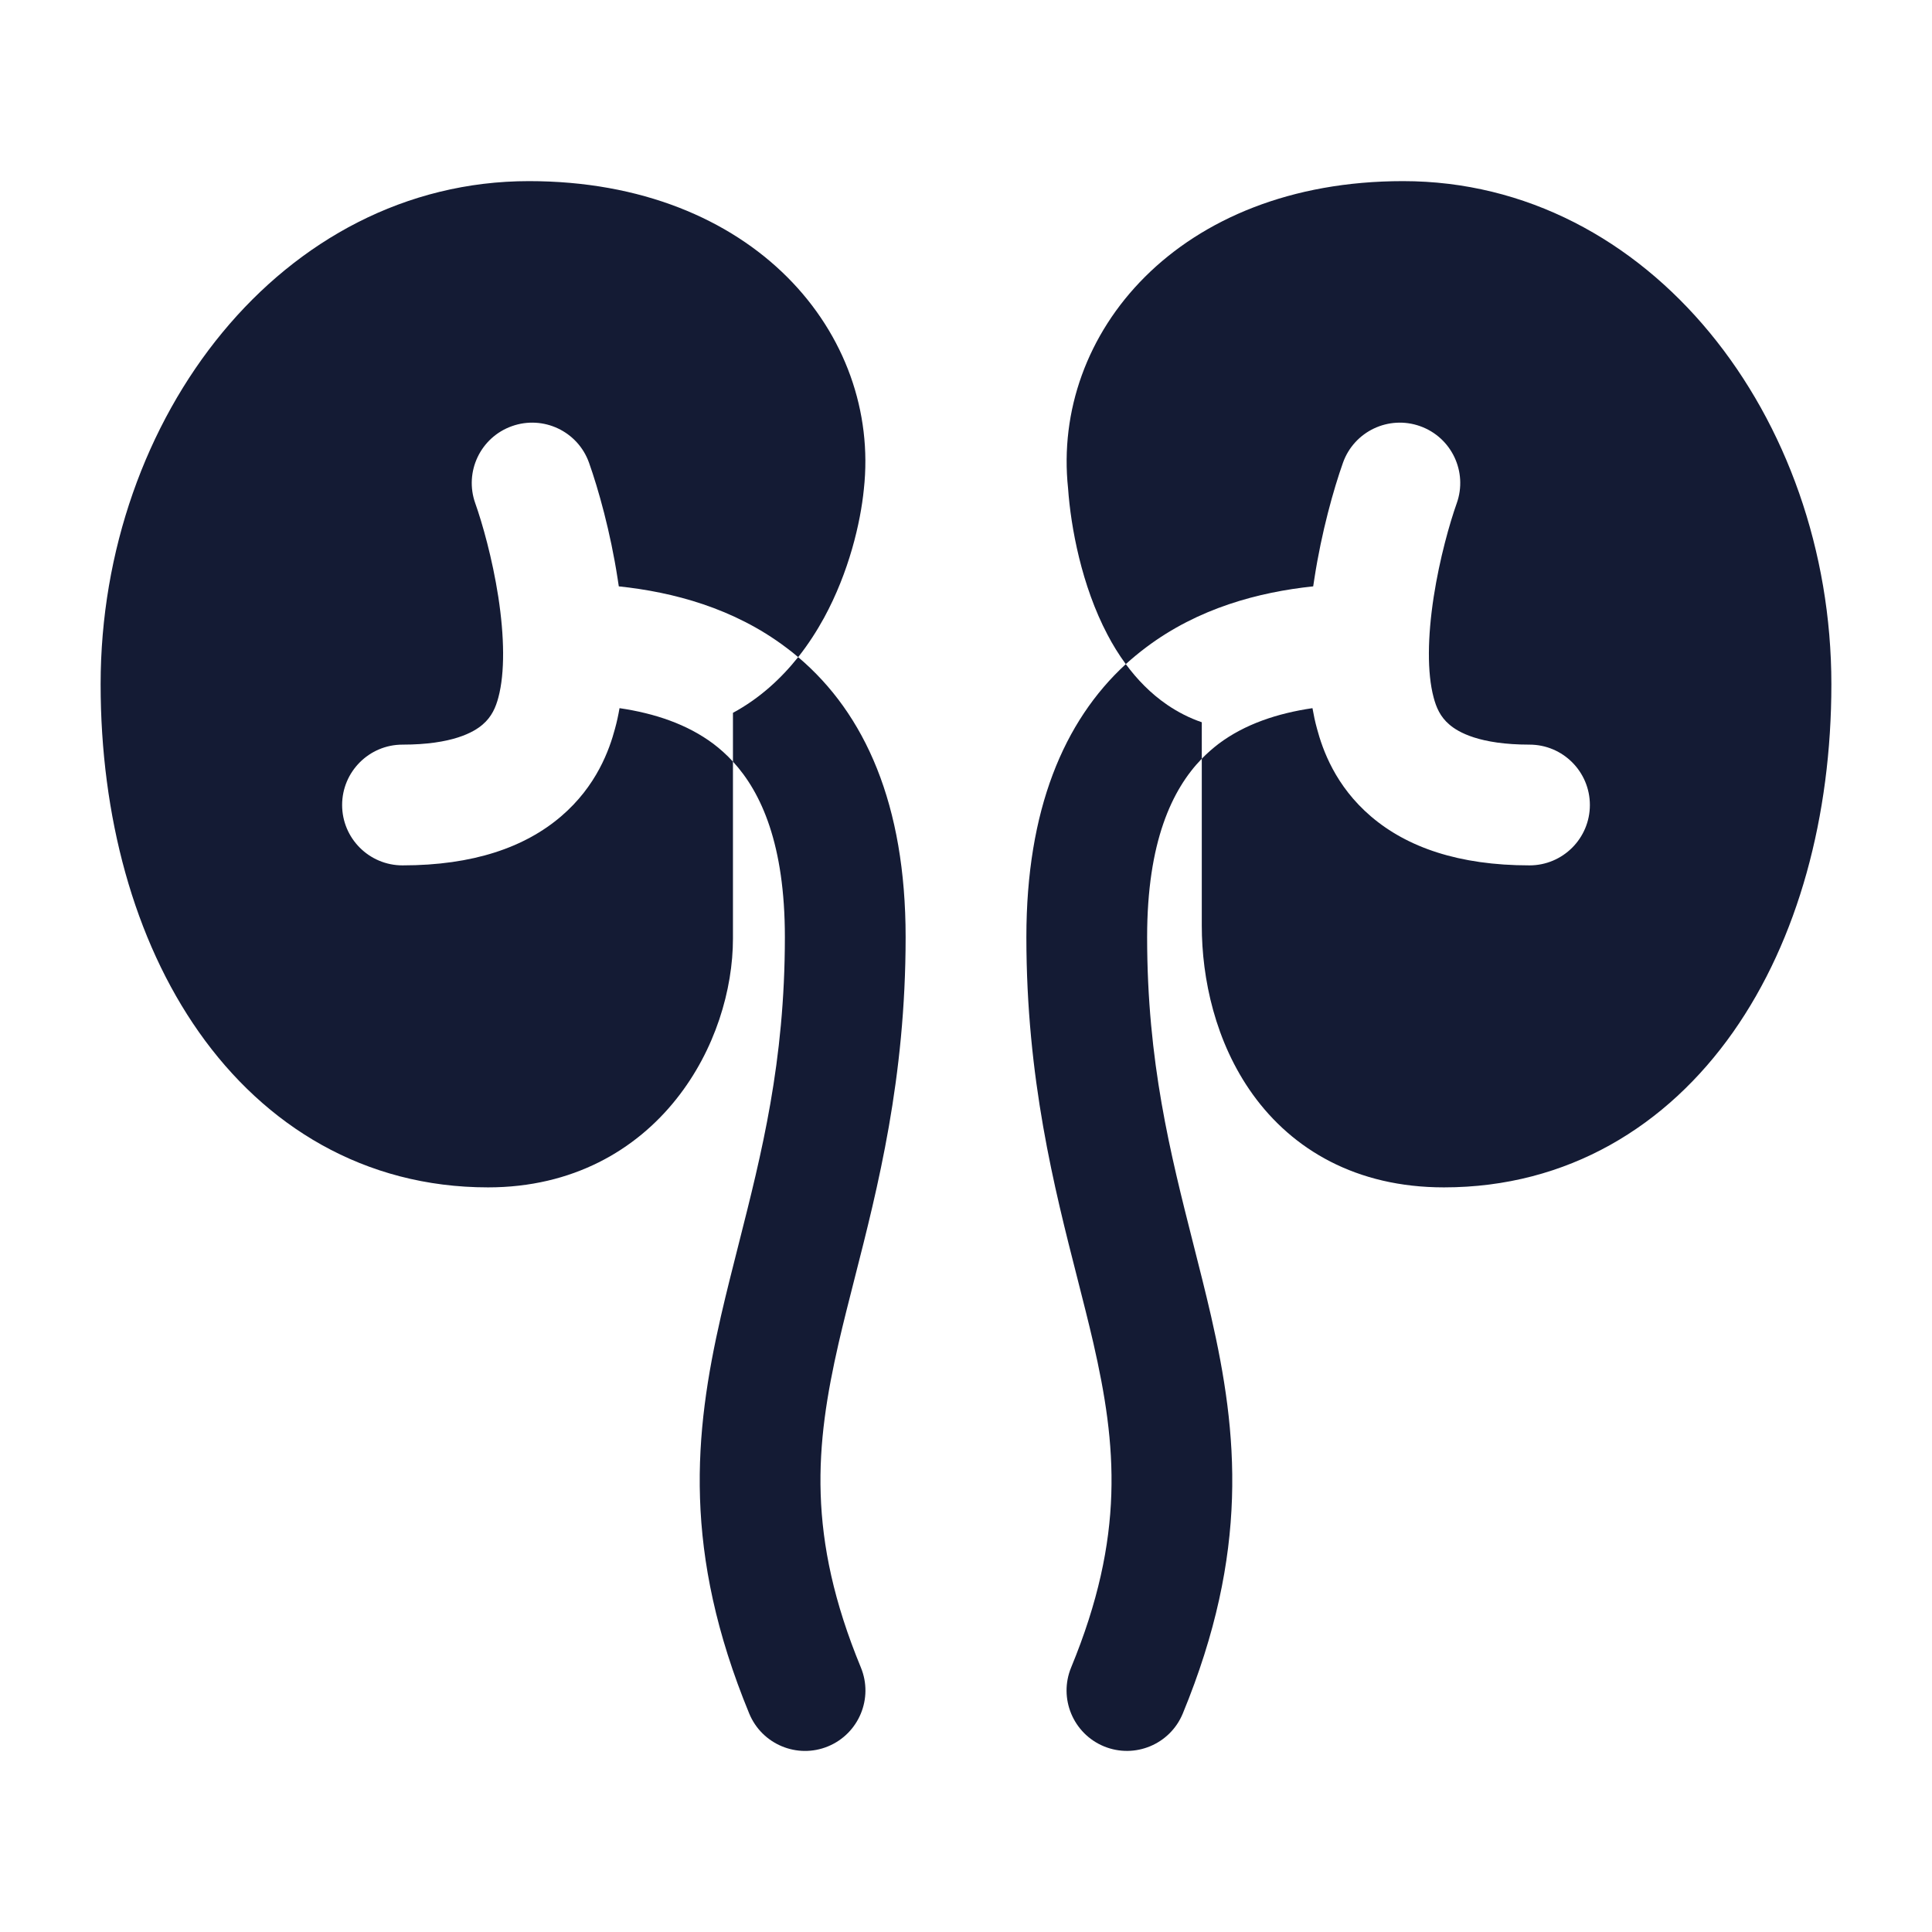 <svg width="24" height="24" viewBox="0 0 24 24" fill="none" xmlns="http://www.w3.org/2000/svg">
<path fill-rule="evenodd" clip-rule="evenodd" d="M9.105 9.461V8.855C9.438 8.675 9.704 8.428 9.915 8.163C10.747 8.867 11.25 9.995 11.25 11.64C11.25 13.398 10.905 14.75 10.616 15.882L10.616 15.882C10.545 16.161 10.477 16.427 10.418 16.683C10.128 17.952 10.021 19.083 10.694 20.714C10.852 21.097 10.669 21.536 10.286 21.694C9.903 21.852 9.465 21.669 9.307 21.286C8.479 19.277 8.622 17.808 8.956 16.348C9.026 16.044 9.102 15.746 9.178 15.446L9.178 15.446C9.461 14.329 9.75 13.193 9.75 11.64C9.75 10.494 9.459 9.846 9.105 9.461Z" fill="#141B34"/>
<path fill-rule="evenodd" clip-rule="evenodd" d="M6.571 2.25C9.37 2.25 10.943 4.155 10.731 6.078C10.69 6.492 10.547 7.106 10.236 7.676C10.147 7.838 10.041 8.004 9.915 8.163C9.866 8.121 9.815 8.08 9.763 8.042C9.115 7.554 8.362 7.355 7.687 7.284C7.682 7.251 7.677 7.218 7.672 7.186C7.583 6.607 7.433 6.075 7.317 5.748C7.178 5.358 6.749 5.155 6.359 5.294C5.968 5.433 5.765 5.862 5.904 6.252C5.991 6.497 6.116 6.936 6.19 7.414C6.266 7.908 6.273 8.357 6.191 8.664L6.191 8.664C6.159 8.785 6.109 8.904 5.995 9.001C5.886 9.095 5.621 9.25 5 9.25C4.586 9.25 4.25 9.586 4.25 10C4.25 10.414 4.586 10.75 5 10.75C5.879 10.75 6.521 10.525 6.969 10.142C7.413 9.763 7.571 9.31 7.64 9.051C7.663 8.968 7.681 8.883 7.696 8.797C8.132 8.861 8.536 8.996 8.862 9.24C8.944 9.302 9.026 9.375 9.105 9.461L9.105 11.659C9.105 12.29 8.887 13.043 8.402 13.652C7.899 14.286 7.115 14.75 6.063 14.75C4.524 14.75 3.292 13.988 2.471 12.821C1.662 11.671 1.25 10.135 1.25 8.5C1.25 5.184 3.508 2.25 6.571 2.25Z" fill="#141B34"/>
<path fill-rule="evenodd" clip-rule="evenodd" d="M13.985 8.25C13.213 8.96 12.75 10.062 12.75 11.64C12.75 13.398 13.095 14.749 13.384 15.882C13.455 16.161 13.523 16.427 13.582 16.683C13.872 17.952 13.979 19.083 13.306 20.714C13.148 21.097 13.331 21.536 13.714 21.694C14.097 21.851 14.535 21.669 14.693 21.286C15.521 19.277 15.378 17.808 15.044 16.348C14.974 16.044 14.898 15.745 14.822 15.446L14.822 15.446C14.539 14.329 14.25 13.192 14.25 11.64C14.25 10.458 14.56 9.805 14.929 9.425V8.972C14.776 8.92 14.632 8.846 14.5 8.756C14.292 8.614 14.123 8.437 13.985 8.25Z" fill="#141B34"/>
<path fill-rule="evenodd" clip-rule="evenodd" d="M17.429 2.25C14.635 2.25 13.063 4.147 13.268 6.067C13.302 6.55 13.436 7.274 13.757 7.883C13.821 8.006 13.897 8.13 13.985 8.25C14.066 8.177 14.15 8.107 14.237 8.042C14.885 7.554 15.638 7.355 16.313 7.284C16.318 7.251 16.323 7.218 16.328 7.186C16.417 6.607 16.567 6.075 16.683 5.748C16.822 5.358 17.251 5.155 17.641 5.294C18.032 5.433 18.235 5.862 18.096 6.252C18.009 6.497 17.884 6.936 17.81 7.414C17.734 7.908 17.727 8.357 17.809 8.664L17.809 8.664C17.841 8.785 17.89 8.904 18.005 9.001C18.114 9.095 18.379 9.25 19 9.25C19.414 9.25 19.75 9.586 19.75 10C19.75 10.414 19.414 10.75 19 10.75C18.121 10.75 17.479 10.525 17.031 10.142C16.587 9.763 16.429 9.31 16.36 9.051C16.337 8.968 16.319 8.883 16.304 8.797C15.868 8.861 15.463 8.996 15.138 9.24C15.068 9.294 14.997 9.355 14.929 9.425V11.5C14.929 12.154 15.095 12.946 15.563 13.596C16.056 14.28 16.847 14.75 17.937 14.75C19.476 14.75 20.708 13.988 21.529 12.821C22.338 11.671 22.75 10.135 22.75 8.5C22.75 5.184 20.492 2.25 17.429 2.25Z" fill="#141B34"/>
</svg>

